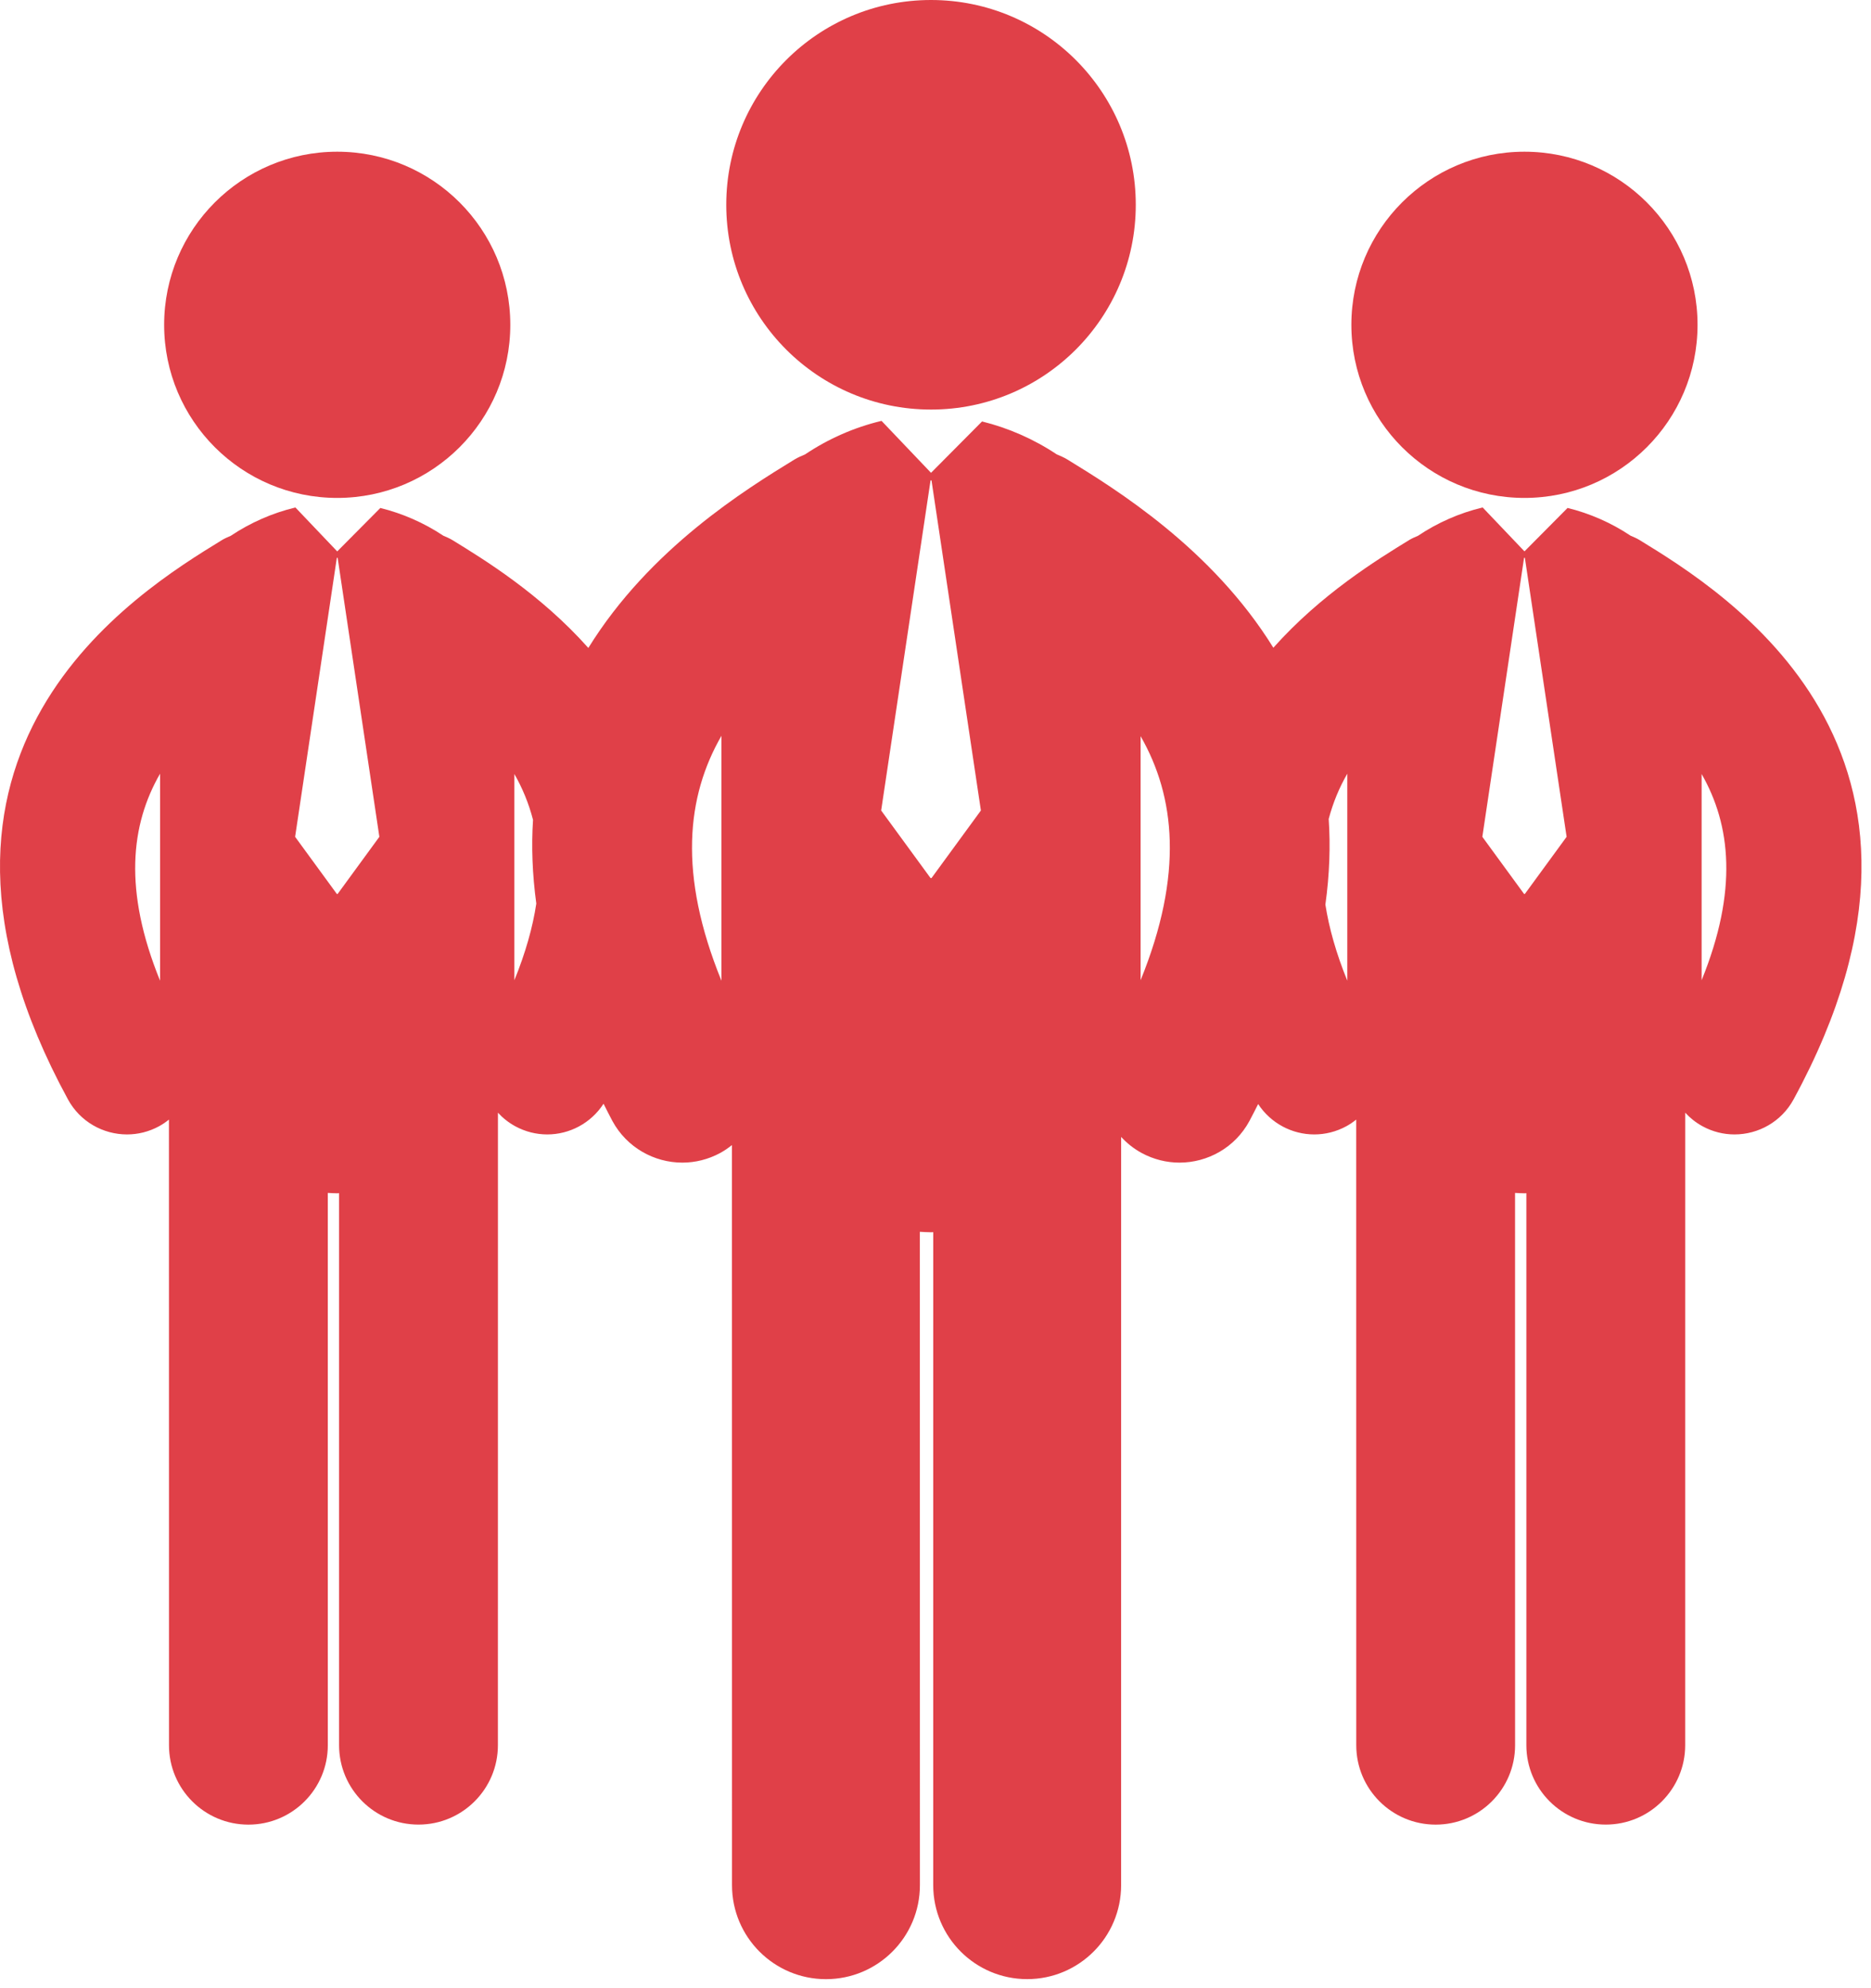 <svg width="96" height="102" viewBox="0 0 96 102" fill="none" xmlns="http://www.w3.org/2000/svg">
<path d="M47.77 21.012C53.572 21.012 58.276 16.308 58.276 10.506C58.276 4.704 53.572 0 47.77 0C41.967 0 37.264 4.704 37.264 10.506C37.264 16.308 41.967 21.012 47.77 21.012Z" fill="#E04048"/>
<path d="M78.219 25.545C83.123 25.545 87.1 21.569 87.1 16.664C87.1 11.759 83.123 7.783 78.219 7.783C73.314 7.783 69.338 11.759 69.338 16.664C69.338 21.569 73.314 25.545 78.219 25.545Z" fill="#E04048"/>
<path d="M84.125 27.706C83.977 27.615 83.82 27.55 83.664 27.483C82.675 26.822 81.564 26.337 80.431 26.059L78.22 28.287L76.075 26.035C76.067 26.039 76.059 26.039 76.053 26.04C74.897 26.316 73.763 26.812 72.756 27.488C72.603 27.554 72.45 27.617 72.302 27.707C70.67 28.709 67.79 30.476 65.335 33.231C62.179 28.131 57.247 25.095 54.76 23.57C54.583 23.462 54.398 23.386 54.214 23.307C53.042 22.526 51.729 21.952 50.388 21.622L47.77 24.257L45.233 21.594C45.225 21.596 45.216 21.596 45.207 21.598C43.839 21.925 42.498 22.512 41.307 23.313C41.126 23.39 40.944 23.466 40.771 23.57C38.281 25.096 33.343 28.135 30.187 33.242C27.73 30.48 24.844 28.709 23.211 27.707C23.062 27.616 22.905 27.552 22.749 27.485C21.759 26.824 20.648 26.339 19.515 26.061L17.303 28.289L15.158 26.036C15.151 26.041 15.143 26.041 15.136 26.041C13.98 26.318 12.847 26.814 11.84 27.489C11.687 27.556 11.532 27.619 11.386 27.709C7.026 30.382 -6.243 38.521 3.485 56.399C4.11 57.549 5.294 58.2 6.517 58.2C7.074 58.2 7.638 58.065 8.162 57.78C8.344 57.681 8.512 57.564 8.668 57.439L8.671 89.536C8.671 91.785 10.495 93.609 12.746 93.609C14.997 93.609 16.821 91.785 16.82 89.535L16.819 61.2C16.979 61.207 17.141 61.22 17.303 61.22C17.335 61.22 17.366 61.214 17.398 61.214V89.534C17.398 91.783 19.222 93.607 21.472 93.607C21.473 93.607 21.473 93.607 21.473 93.607C23.723 93.607 25.547 91.783 25.547 89.534L25.549 57.085C25.798 57.356 26.093 57.592 26.436 57.78C26.96 58.065 27.524 58.2 28.08 58.2C29.218 58.2 30.316 57.63 30.968 56.625C31.121 56.921 31.259 57.214 31.424 57.514C32.164 58.873 33.564 59.646 35.011 59.646C35.669 59.646 36.337 59.485 36.956 59.15C37.173 59.031 37.37 58.894 37.556 58.746L37.559 96.717C37.559 99.379 39.717 101.537 42.38 101.537C45.042 101.537 47.2 99.379 47.2 96.716L47.197 63.195C47.389 63.204 47.58 63.219 47.77 63.219C47.808 63.219 47.846 63.214 47.884 63.214L47.883 96.715C47.883 99.378 50.041 101.535 52.703 101.535C52.704 101.535 52.704 101.535 52.704 101.535C55.365 101.535 57.524 99.378 57.524 96.715L57.525 58.327C57.82 58.65 58.17 58.928 58.574 59.15C59.193 59.485 59.861 59.646 60.52 59.646C61.967 59.646 63.367 58.876 64.106 57.514C64.268 57.219 64.404 56.931 64.555 56.641C65.208 57.636 66.302 58.2 67.434 58.2C67.99 58.2 68.556 58.065 69.079 57.78C69.262 57.681 69.429 57.564 69.587 57.439L69.589 89.536C69.589 91.785 71.414 93.609 73.664 93.609C75.914 93.609 77.739 91.785 77.738 89.535L77.736 61.2C77.898 61.207 78.06 61.22 78.222 61.22C78.254 61.22 78.285 61.214 78.317 61.214V89.534C78.317 91.783 80.141 93.607 82.391 93.607C84.641 93.607 86.466 91.783 86.466 89.534L86.467 57.085C86.716 57.356 87.012 57.592 87.354 57.78C87.878 58.065 88.441 58.2 88.997 58.2C90.221 58.2 91.405 57.549 92.029 56.399C101.754 38.518 88.487 30.379 84.125 27.706ZM8.213 50.313C6.33 45.688 6.701 42.316 8.213 39.693V50.313ZM17.324 45.862H17.283L15.142 42.931L17.283 28.617H17.324L19.465 42.931L17.324 45.862ZM26.392 50.29V39.709C26.806 40.432 27.13 41.214 27.349 42.061C27.261 43.411 27.312 44.842 27.517 46.357C27.336 47.56 26.971 48.865 26.392 50.29ZM37.017 50.315C34.788 44.843 35.229 40.854 37.017 37.749V50.315ZM47.795 45.048H47.746L45.212 41.581L47.746 24.645H47.795L50.329 41.581L47.795 45.048ZM58.524 50.287V37.769C60.299 40.866 60.735 44.843 58.524 50.287ZM69.129 50.313C68.555 48.9 68.191 47.604 68.005 46.41C68.22 44.857 68.268 43.391 68.175 42.014C68.396 41.179 68.718 40.406 69.129 39.693V50.313ZM78.24 45.862H78.199L76.058 42.931L78.199 28.617H78.24L80.382 42.931L78.24 45.862ZM87.309 50.29V39.709C88.809 42.327 89.178 45.689 87.309 50.29Z" fill="#E04048"/>
<path d="M17.303 25.545C22.207 25.545 26.183 21.569 26.183 16.664C26.183 11.759 22.207 7.783 17.303 7.783C12.398 7.783 8.422 11.759 8.422 16.664C8.422 21.569 12.398 25.545 17.303 25.545Z" fill="#E04048"/>
</svg>
